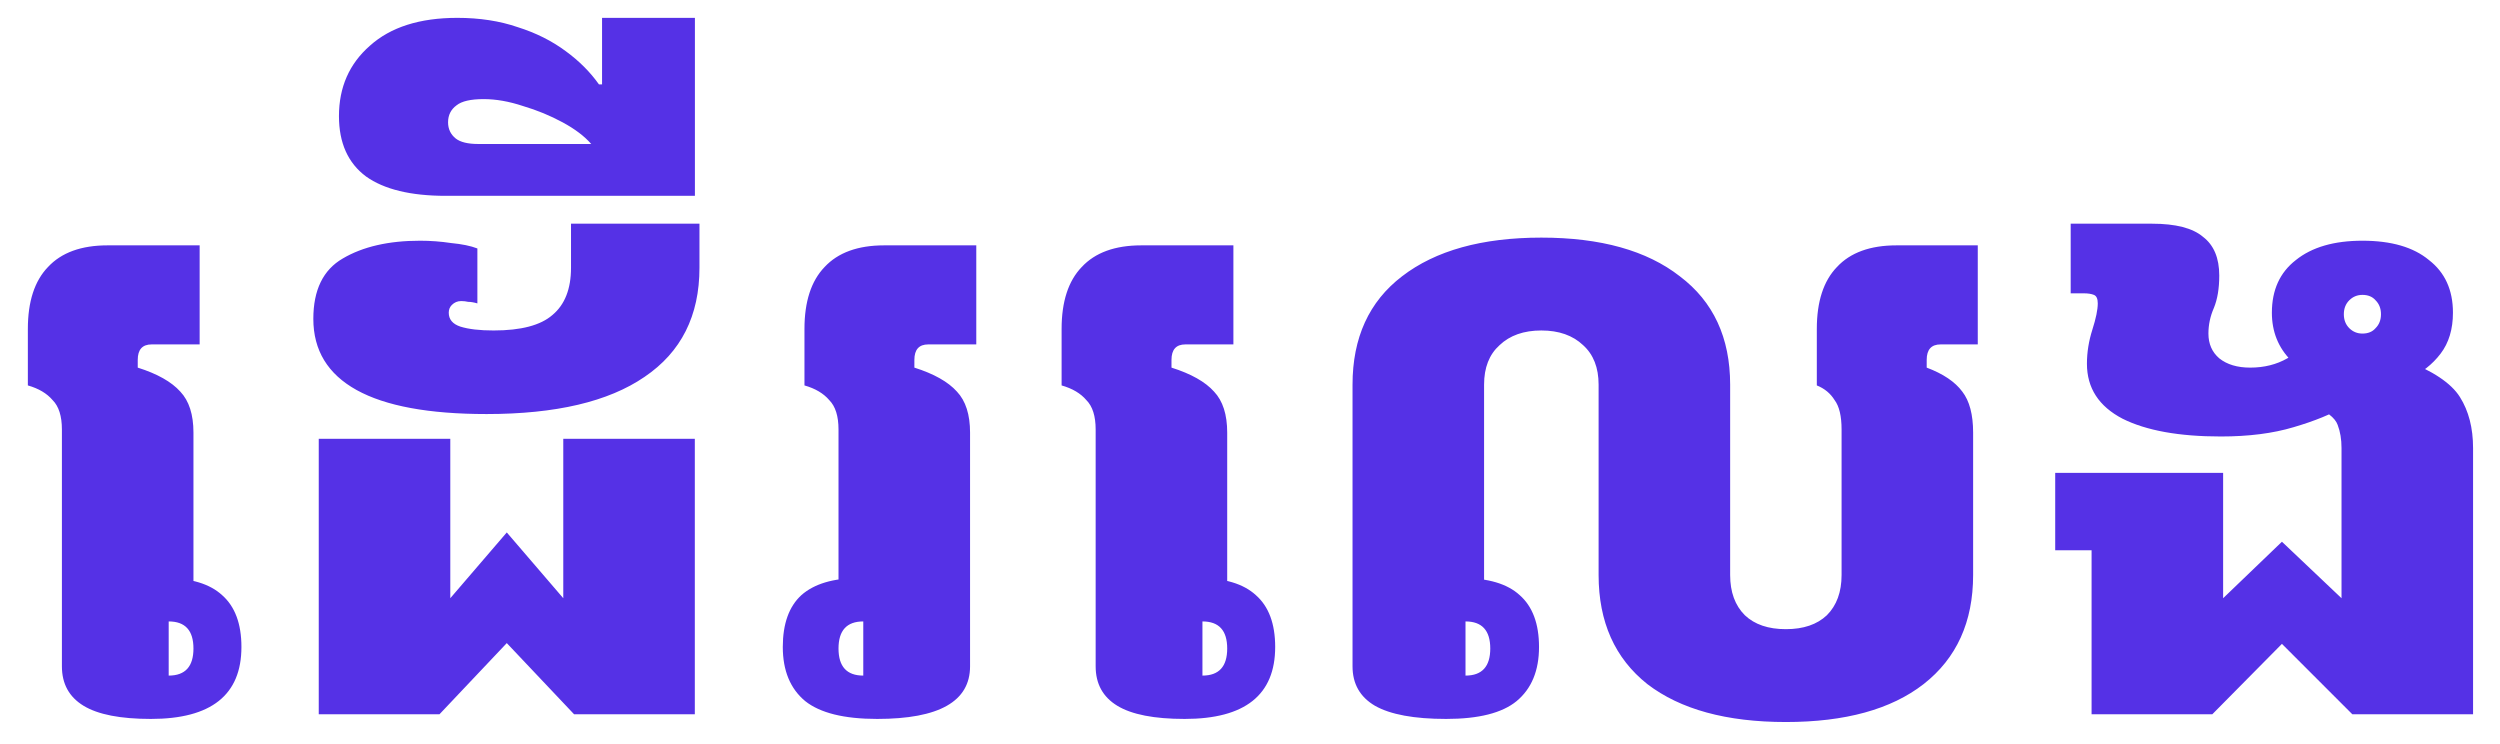 <svg width="84" height="25" viewBox="0 0 84 25" fill="none" xmlns="http://www.w3.org/2000/svg">
<path d="M5.07 24.156C4.047 24.156 3.293 24.009 2.808 23.714C2.323 23.419 2.08 22.977 2.08 22.388V14.432C2.08 13.981 1.976 13.652 1.768 13.444C1.577 13.219 1.3 13.054 0.936 12.95V11.052C0.936 10.133 1.161 9.44 1.612 8.972C2.063 8.487 2.73 8.244 3.614 8.244H6.708V11.572H5.096C4.784 11.572 4.628 11.745 4.628 12.092V12.352C5.287 12.56 5.763 12.829 6.058 13.158C6.353 13.47 6.5 13.929 6.5 14.536V20.412L5.226 19.424H5.564C6.413 19.424 7.046 19.615 7.462 19.996C7.895 20.377 8.112 20.958 8.112 21.738C8.112 23.35 7.098 24.156 5.07 24.156ZM5.668 22.7C6.223 22.7 6.5 22.397 6.5 21.79C6.5 21.183 6.223 20.88 5.668 20.88V22.7ZM10.71 24V14.744H15.13V20.1L17.028 17.89L18.926 20.1V14.744H23.346V24H19.29L17.028 21.608L14.766 24H10.71ZM16.352 13.912C14.411 13.912 12.955 13.643 11.984 13.106C11.014 12.569 10.528 11.771 10.528 10.714C10.528 9.743 10.858 9.067 11.516 8.686C12.192 8.287 13.059 8.088 14.116 8.088C14.463 8.088 14.81 8.114 15.156 8.166C15.52 8.201 15.815 8.261 16.04 8.348V10.194C15.919 10.159 15.815 10.142 15.728 10.142C15.659 10.125 15.581 10.116 15.494 10.116C15.373 10.116 15.269 10.159 15.182 10.246C15.113 10.315 15.078 10.402 15.078 10.506C15.078 10.731 15.208 10.887 15.468 10.974C15.746 11.061 16.118 11.104 16.586 11.104C17.505 11.104 18.164 10.931 18.562 10.584C18.978 10.237 19.186 9.709 19.186 8.998V7.516H23.502V8.998C23.502 10.61 22.887 11.832 21.656 12.664C20.443 13.496 18.675 13.912 16.352 13.912ZM14.977 6.58C13.799 6.58 12.906 6.363 12.299 5.93C11.693 5.479 11.389 4.803 11.389 3.902C11.389 2.931 11.736 2.143 12.429 1.536C13.123 0.912 14.102 0.6 15.367 0.6C16.113 0.6 16.789 0.704 17.395 0.912C18.002 1.103 18.539 1.371 19.007 1.718C19.458 2.047 19.831 2.42 20.125 2.836H20.229V0.6H23.349V6.58H14.977ZM16.069 4.838H19.865C19.64 4.578 19.319 4.335 18.903 4.11C18.487 3.885 18.045 3.703 17.577 3.564C17.109 3.408 16.667 3.33 16.251 3.33C15.818 3.33 15.515 3.399 15.341 3.538C15.151 3.677 15.055 3.867 15.055 4.11C15.055 4.335 15.142 4.517 15.315 4.656C15.471 4.777 15.723 4.838 16.069 4.838ZM29.474 24.156C28.365 24.156 27.559 23.957 27.056 23.558C26.554 23.142 26.302 22.535 26.302 21.738C26.302 20.958 26.511 20.377 26.927 19.996C27.36 19.615 28.001 19.424 28.851 19.424H29.189L28.174 20.412V14.432C28.174 13.981 28.07 13.652 27.863 13.444C27.672 13.219 27.395 13.054 27.03 12.95V11.052C27.03 10.133 27.256 9.44 27.706 8.972C28.157 8.487 28.825 8.244 29.709 8.244H32.803V11.572H31.191C30.878 11.572 30.723 11.745 30.723 12.092V12.352C31.381 12.56 31.858 12.829 32.153 13.158C32.447 13.47 32.594 13.929 32.594 14.536V22.388C32.594 23.567 31.555 24.156 29.474 24.156ZM29.006 20.88C28.452 20.88 28.174 21.183 28.174 21.79C28.174 22.397 28.452 22.7 29.006 22.7V20.88ZM39.804 24.156C38.782 24.156 38.028 24.009 37.542 23.714C37.057 23.419 36.814 22.977 36.814 22.388V14.432C36.814 13.981 36.71 13.652 36.502 13.444C36.312 13.219 36.034 13.054 35.67 12.95V11.052C35.67 10.133 35.896 9.44 36.346 8.972C36.797 8.487 37.464 8.244 38.348 8.244H41.442V11.572H39.83C39.518 11.572 39.362 11.745 39.362 12.092V12.352C40.021 12.56 40.498 12.829 40.792 13.158C41.087 13.47 41.234 13.929 41.234 14.536V20.412L39.96 19.424H40.298C41.148 19.424 41.78 19.615 42.196 19.996C42.63 20.377 42.846 20.958 42.846 21.738C42.846 23.35 41.832 24.156 39.804 24.156ZM40.402 22.7C40.957 22.7 41.234 22.397 41.234 21.79C41.234 21.183 40.957 20.88 40.402 20.88V22.7ZM60.005 24.26C58.011 24.26 56.46 23.835 55.351 22.986C54.259 22.119 53.713 20.897 53.713 19.32V12.924C53.713 12.352 53.539 11.91 53.193 11.598C52.846 11.269 52.378 11.104 51.789 11.104C51.199 11.104 50.731 11.269 50.385 11.598C50.038 11.91 49.865 12.352 49.865 12.924V20.412L48.799 19.424H49.137C50.003 19.424 50.645 19.615 51.061 19.996C51.494 20.377 51.711 20.958 51.711 21.738C51.711 22.535 51.459 23.142 50.957 23.558C50.471 23.957 49.683 24.156 48.591 24.156C47.516 24.156 46.719 24.009 46.199 23.714C45.696 23.419 45.445 22.977 45.445 22.388V12.924C45.445 11.347 45.999 10.133 47.109 9.284C48.235 8.417 49.795 7.984 51.789 7.984C53.782 7.984 55.333 8.417 56.443 9.284C57.569 10.133 58.133 11.347 58.133 12.924V19.32C58.133 19.892 58.297 20.343 58.627 20.672C58.956 20.984 59.415 21.14 60.005 21.14C60.594 21.14 61.053 20.984 61.383 20.672C61.712 20.343 61.877 19.892 61.877 19.32V14.432C61.877 13.981 61.799 13.652 61.643 13.444C61.504 13.219 61.305 13.054 61.045 12.95V11.052C61.045 10.133 61.27 9.44 61.721 8.972C62.171 8.487 62.839 8.244 63.723 8.244H66.453V11.572H65.205C64.893 11.572 64.737 11.745 64.737 12.092V12.352C65.291 12.56 65.69 12.829 65.933 13.158C66.175 13.47 66.297 13.929 66.297 14.536V19.32C66.297 20.897 65.742 22.119 64.633 22.986C63.541 23.835 61.998 24.26 60.005 24.26ZM49.241 22.7C49.795 22.7 50.073 22.397 50.073 21.79C50.073 21.183 49.795 20.88 49.241 20.88V22.7ZM70.277 24V18.488H69.055V15.888H74.697V20.1L76.673 18.202L78.675 20.1V15.056C78.675 14.761 78.632 14.501 78.545 14.276C78.459 14.033 78.164 13.808 77.661 13.6L80.781 12.092C81.735 12.456 82.359 12.872 82.653 13.34C82.948 13.808 83.095 14.38 83.095 15.056V24H79.039L76.673 21.634L74.333 24H70.277ZM74.619 14.666C73.215 14.666 72.115 14.467 71.317 14.068C70.52 13.652 70.121 13.037 70.121 12.222C70.121 11.841 70.182 11.459 70.303 11.078C70.425 10.697 70.485 10.402 70.485 10.194C70.485 10.038 70.442 9.943 70.355 9.908C70.269 9.873 70.156 9.856 70.017 9.856H69.575V7.516H72.305C73.103 7.516 73.675 7.663 74.021 7.958C74.385 8.235 74.567 8.669 74.567 9.258C74.567 9.691 74.507 10.055 74.385 10.35C74.264 10.627 74.203 10.913 74.203 11.208C74.203 11.555 74.325 11.832 74.567 12.04C74.827 12.248 75.174 12.352 75.607 12.352C76.075 12.352 76.491 12.248 76.855 12.04C77.237 11.815 77.644 11.459 78.077 10.974L78.597 12.768C77.956 12.768 77.419 12.551 76.985 12.118C76.552 11.685 76.335 11.147 76.335 10.506C76.335 9.743 76.604 9.154 77.141 8.738C77.679 8.305 78.424 8.088 79.377 8.088C80.348 8.088 81.093 8.305 81.613 8.738C82.151 9.154 82.419 9.743 82.419 10.506C82.419 11.061 82.281 11.52 82.003 11.884C81.726 12.248 81.371 12.525 80.937 12.716C80.521 12.889 80.105 13.002 79.689 13.054C79.533 13.193 79.23 13.392 78.779 13.652C78.346 13.912 77.774 14.146 77.063 14.354C76.37 14.562 75.555 14.666 74.619 14.666ZM79.377 11.208C79.568 11.208 79.715 11.147 79.819 11.026C79.941 10.905 80.001 10.749 80.001 10.558C80.001 10.367 79.941 10.211 79.819 10.09C79.715 9.969 79.568 9.908 79.377 9.908C79.204 9.908 79.057 9.969 78.935 10.09C78.814 10.211 78.753 10.367 78.753 10.558C78.753 10.749 78.814 10.905 78.935 11.026C79.057 11.147 79.204 11.208 79.377 11.208Z" fill="#5531E6"/>
</svg>
